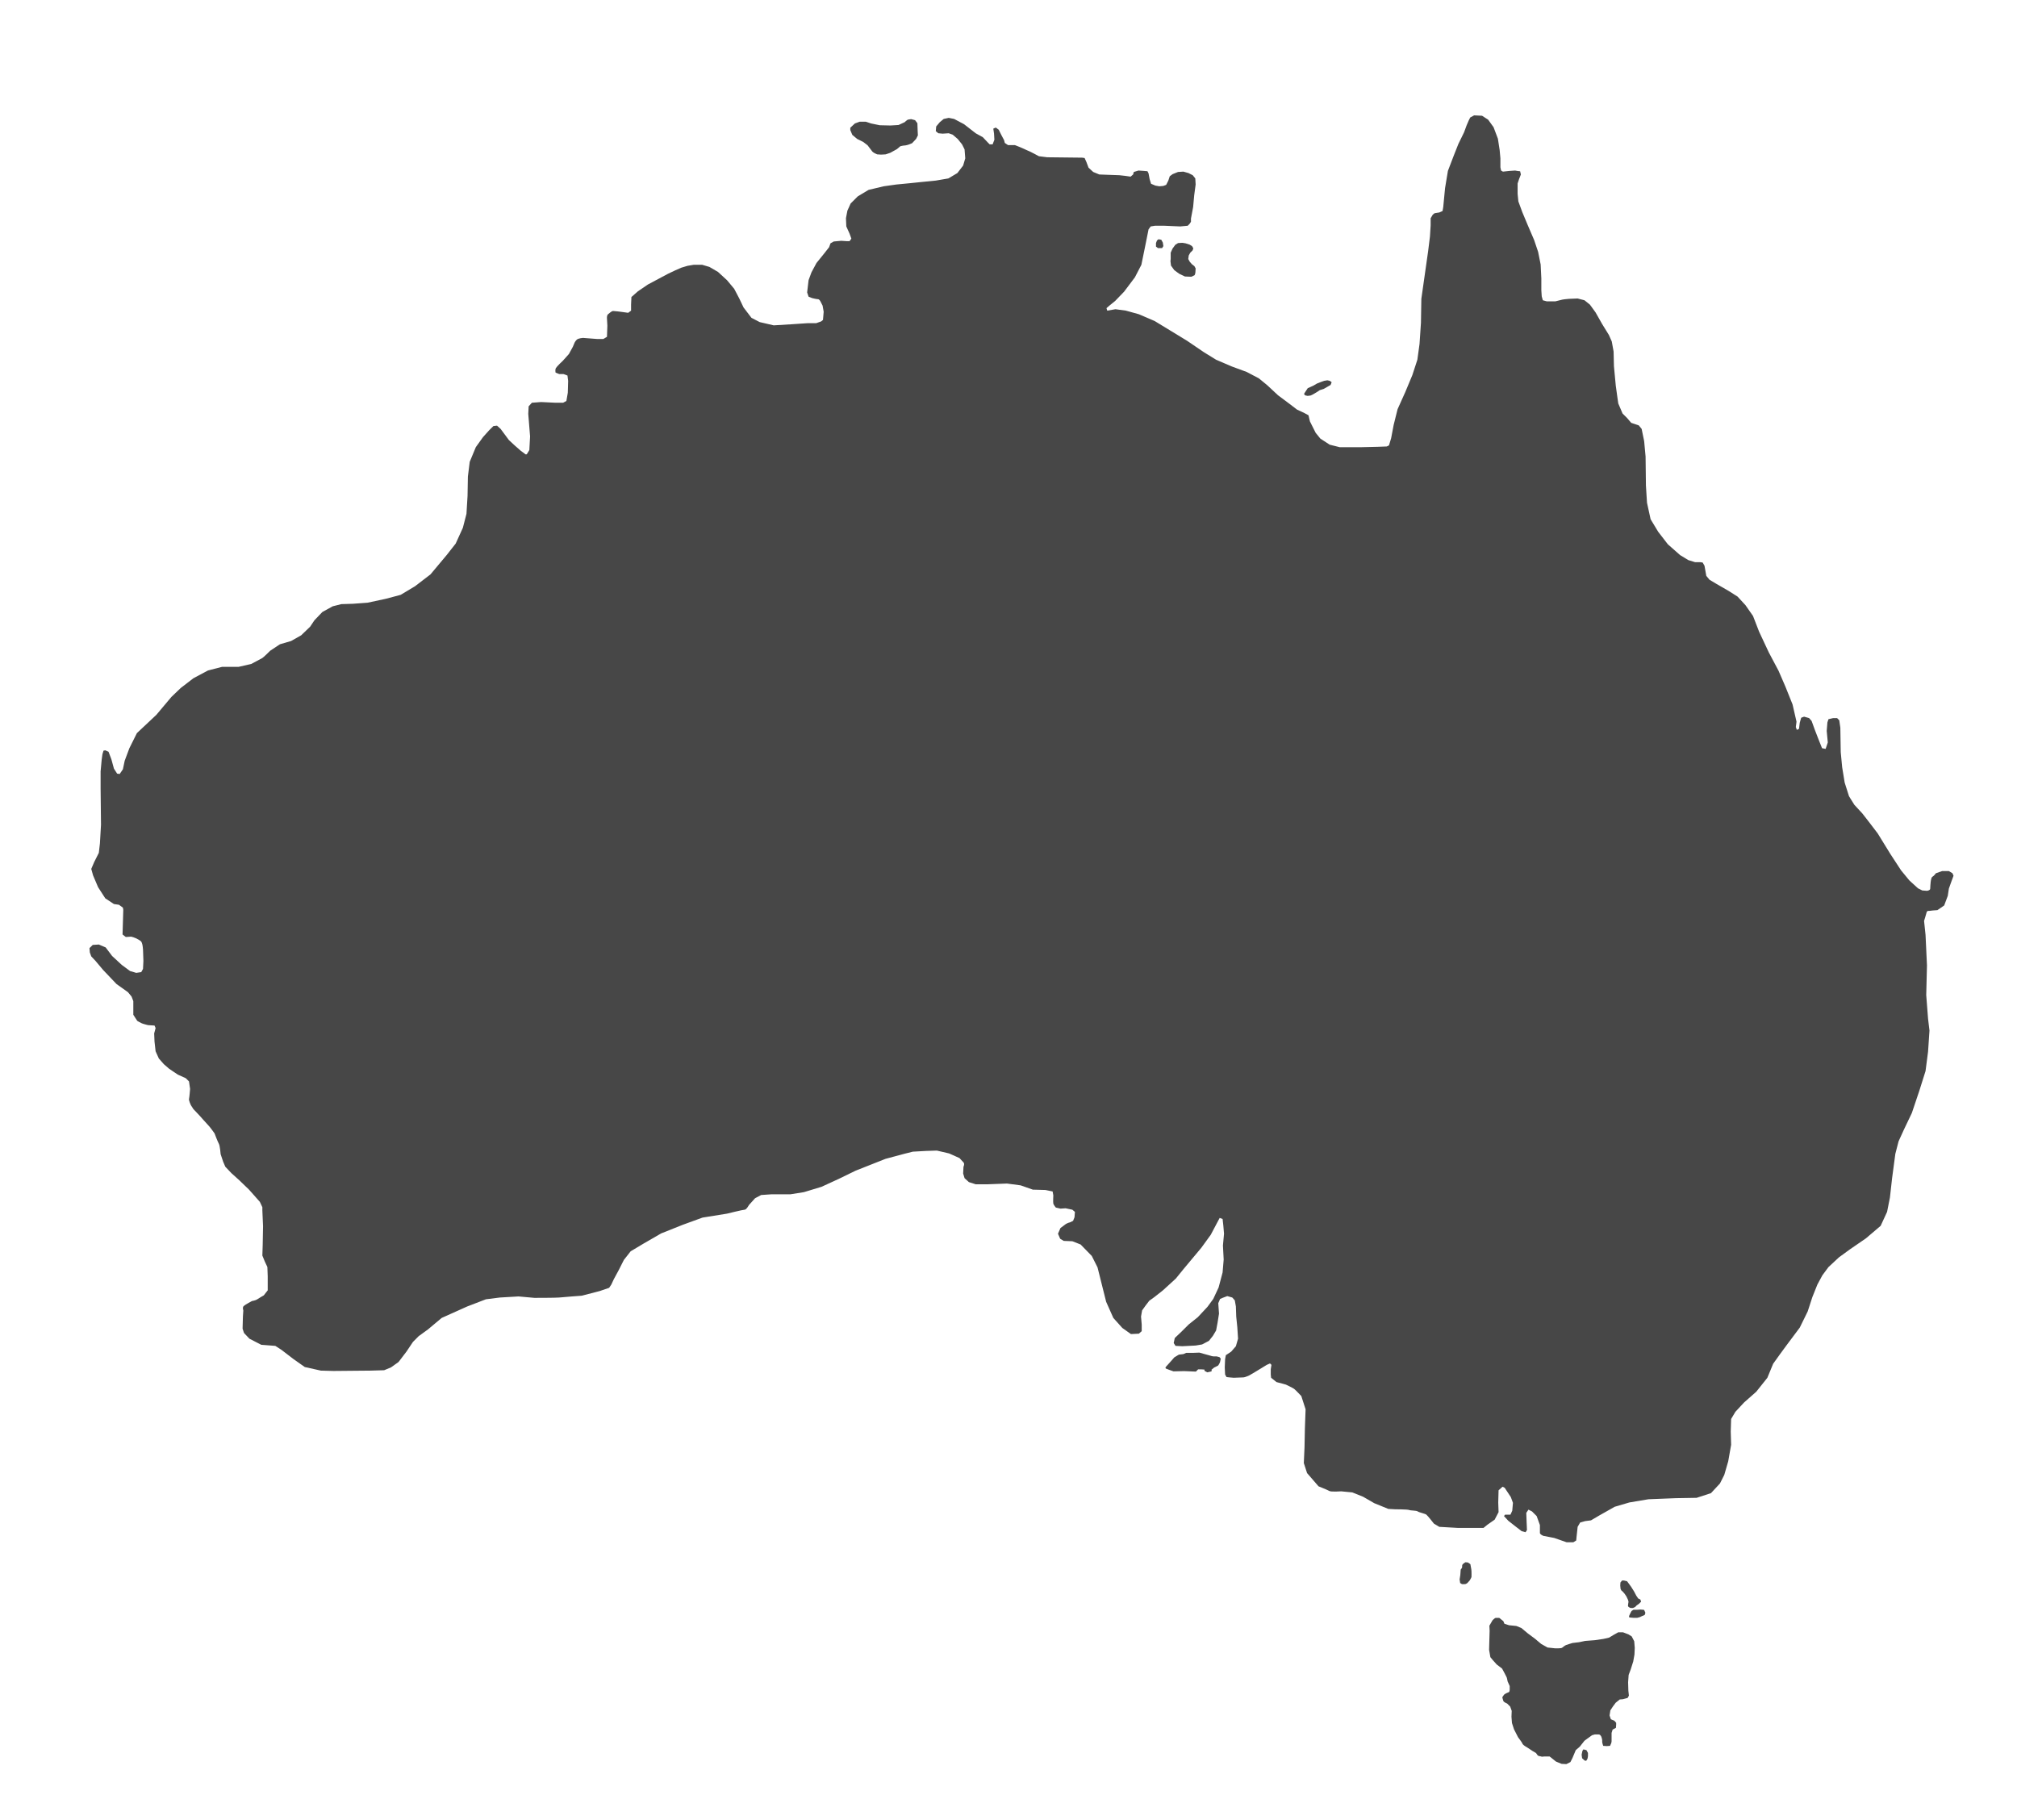 <svg width="41" height="37" viewBox="0 0 41 37" fill="none" xmlns="http://www.w3.org/2000/svg">
<path d="M13.58 5.565L13.719 5.499L13.851 5.441L13.975 5.404L14.099 5.383H14.274L14.42 5.426L14.595 5.528L14.778 5.696L14.924 5.871L15.027 6.067L15.114 6.25L15.275 6.461L15.443 6.548L15.728 6.614L16.086 6.592L16.415 6.57H16.59L16.692 6.534L16.729 6.504L16.743 6.337L16.721 6.213L16.677 6.126C16.677 6.126 16.656 6.082 16.626 6.082C16.597 6.082 16.509 6.06 16.509 6.06L16.436 6.031L16.407 5.944L16.436 5.696L16.495 5.536L16.597 5.346L16.75 5.157L16.853 5.026L16.882 4.946L16.948 4.909L17.101 4.895L17.203 4.902H17.269L17.306 4.851L17.269 4.749L17.203 4.603L17.196 4.436L17.225 4.283L17.291 4.137L17.437 3.991L17.656 3.86L17.963 3.787L18.219 3.751L18.518 3.722L18.73 3.7L19.022 3.671L19.278 3.627L19.461 3.518L19.578 3.365L19.621 3.219L19.607 3.037L19.556 2.935L19.468 2.826L19.366 2.738L19.285 2.709L19.161 2.717L19.073 2.709L19.022 2.666L19.03 2.571L19.103 2.484L19.183 2.418L19.285 2.396L19.395 2.418L19.599 2.527L19.833 2.709L19.979 2.79L20.074 2.891L20.118 2.935H20.177L20.213 2.841L20.206 2.717L20.191 2.615L20.242 2.593L20.301 2.637L20.359 2.753L20.41 2.848L20.425 2.906L20.491 2.95H20.63L20.739 2.993L20.951 3.088L21.119 3.176L21.287 3.197L21.996 3.205L22.047 3.212L22.083 3.292L22.127 3.409L22.222 3.496L22.346 3.547L22.529 3.554L22.755 3.562L22.879 3.576L22.982 3.591L23.033 3.547L23.047 3.496L23.142 3.467L23.245 3.474L23.325 3.481L23.347 3.525L23.369 3.642L23.398 3.736L23.486 3.773L23.566 3.787L23.646 3.78L23.705 3.758L23.749 3.671L23.778 3.583L23.836 3.54L23.946 3.496L24.055 3.489L24.158 3.518L24.245 3.562L24.297 3.627L24.304 3.751L24.275 3.969L24.253 4.21L24.209 4.443V4.509L24.18 4.552L24.143 4.589L23.99 4.603L23.668 4.589H23.478L23.391 4.603L23.347 4.662L23.274 5.026L23.201 5.383L23.069 5.638L22.85 5.929L22.668 6.118L22.551 6.213L22.492 6.264L22.507 6.315L22.675 6.286L22.887 6.315L23.15 6.388L23.471 6.526L24.129 6.927L24.472 7.16L24.72 7.313L25.042 7.451L25.341 7.561L25.59 7.692L25.758 7.83L25.977 8.034L26.211 8.209L26.364 8.326L26.517 8.398L26.598 8.442L26.627 8.566L26.744 8.799L26.839 8.916L27.029 9.04L27.233 9.091H27.664L28.008 9.083L28.19 9.076L28.234 9.054L28.278 8.908L28.329 8.639L28.409 8.318L28.563 7.976L28.709 7.626L28.811 7.313L28.855 6.993L28.884 6.563L28.892 6.075L29.03 5.106L29.067 4.807L29.081 4.582V4.436L29.125 4.363L29.162 4.334L29.257 4.319L29.323 4.29L29.337 4.21L29.374 3.824L29.432 3.474L29.549 3.168L29.644 2.928L29.761 2.688L29.812 2.549L29.856 2.447L29.885 2.389L29.965 2.345L30.126 2.353L30.25 2.433L30.36 2.586L30.448 2.819L30.484 3.052L30.499 3.219V3.402L30.513 3.467L30.55 3.489L30.681 3.475L30.798 3.467L30.842 3.475L30.9 3.482L30.915 3.547L30.878 3.642L30.849 3.729V3.941L30.864 4.094L30.944 4.312L31.054 4.575L31.185 4.88L31.266 5.121L31.317 5.376L31.331 5.66V5.9L31.339 6.024L31.361 6.104L31.441 6.126H31.616L31.762 6.09C31.762 6.09 31.865 6.075 31.894 6.075C31.923 6.075 32.069 6.068 32.069 6.068L32.208 6.104L32.318 6.192L32.434 6.352L32.566 6.585L32.705 6.811L32.763 6.942L32.8 7.146L32.807 7.445L32.844 7.838L32.873 8.049L32.895 8.202L32.982 8.406L33.077 8.501L33.158 8.596L33.311 8.647L33.37 8.719L33.421 8.967L33.45 9.28L33.457 9.87L33.479 10.22L33.552 10.555L33.706 10.81L33.903 11.065L34.151 11.284L34.319 11.386L34.458 11.429H34.568L34.611 11.436L34.648 11.502L34.684 11.706L34.75 11.786L34.896 11.873L35.137 12.012L35.32 12.128L35.481 12.303L35.634 12.522L35.758 12.842L35.956 13.265L36.153 13.636L36.292 13.957L36.438 14.321L36.518 14.671L36.504 14.78L36.525 14.838L36.569 14.816L36.584 14.693L36.613 14.591L36.672 14.569L36.774 14.598L36.825 14.656L36.891 14.838L36.956 15.006L37.008 15.137L37.037 15.21L37.11 15.224L37.154 15.093L37.132 14.86L37.146 14.685L37.168 14.62L37.263 14.598H37.343L37.387 14.642L37.409 14.794L37.417 15.29L37.446 15.596L37.497 15.909L37.585 16.186L37.694 16.361L37.855 16.535L37.986 16.703L38.169 16.943L38.425 17.359L38.644 17.694L38.812 17.898L38.987 18.058L39.075 18.102L39.17 18.109C39.17 18.109 39.236 18.102 39.236 18.065C39.236 18.029 39.243 17.956 39.243 17.956C39.243 17.956 39.25 17.839 39.279 17.825C39.309 17.81 39.352 17.752 39.352 17.752L39.477 17.708H39.615L39.688 17.752L39.71 17.803L39.667 17.919L39.615 18.065L39.593 18.211L39.52 18.407L39.382 18.502L39.287 18.509L39.221 18.517C39.221 18.517 39.17 18.509 39.163 18.546C39.155 18.582 39.111 18.721 39.111 18.721L39.141 19.005L39.17 19.624L39.155 20.229L39.192 20.709L39.221 20.95L39.192 21.38L39.141 21.773L39.017 22.166L38.863 22.625L38.703 22.96L38.593 23.201L38.527 23.456L38.461 23.951L38.417 24.344L38.359 24.636L38.228 24.92L37.928 25.175L37.599 25.401L37.38 25.561L37.168 25.758L37.044 25.925L36.942 26.114L36.84 26.369L36.745 26.661L36.584 26.989L36.328 27.331L36.189 27.52L36.043 27.724L35.926 28.008L35.7 28.292L35.452 28.511L35.276 28.7L35.189 28.846L35.181 29.101L35.189 29.371L35.13 29.706L35.05 29.982L34.962 30.157L34.779 30.354L34.487 30.449L34.064 30.456L33.508 30.478L33.121 30.543L32.822 30.631L32.5 30.813L32.34 30.907L32.223 30.922L32.12 30.951L32.069 31.039L32.047 31.243L32.04 31.316L31.982 31.352H31.843L31.594 31.265L31.368 31.221C31.368 31.221 31.302 31.192 31.302 31.163C31.302 31.133 31.302 31.002 31.302 31.002L31.236 30.82L31.142 30.726L31.069 30.689L31.025 30.755L31.032 30.944L31.039 31.104L31.01 31.148L30.93 31.126L30.798 31.024L30.659 30.915L30.572 30.82L30.594 30.791H30.703L30.74 30.711L30.754 30.551L30.711 30.434L30.586 30.245L30.543 30.223L30.462 30.296L30.455 30.543L30.462 30.74L30.382 30.893L30.236 30.995L30.155 31.061H29.644L29.257 31.039L29.147 30.973C29.147 30.973 29.023 30.813 28.994 30.791C28.965 30.769 28.848 30.747 28.819 30.726C28.789 30.704 28.68 30.711 28.643 30.696C28.607 30.682 28.358 30.682 28.358 30.682L28.22 30.674L27.935 30.558L27.708 30.427L27.489 30.339L27.263 30.317C27.263 30.317 27.058 30.332 27.022 30.31C26.985 30.288 26.802 30.215 26.802 30.215L26.569 29.946L26.503 29.742L26.517 29.429L26.525 29.035L26.539 28.649L26.452 28.38C26.452 28.38 26.335 28.256 26.306 28.234C26.276 28.212 26.138 28.147 26.138 28.147L25.948 28.096L25.838 28.008L25.831 27.943V27.834L25.845 27.746L25.816 27.717L25.75 27.746L25.524 27.884L25.4 27.957C25.4 27.957 25.312 28.001 25.268 28.001C25.224 28.001 25.108 28.008 25.078 28.008C25.049 28.008 24.932 27.994 24.932 27.994L24.903 27.943L24.896 27.797L24.903 27.63L24.918 27.549L25.027 27.477L25.122 27.367L25.166 27.214L25.151 26.981L25.129 26.763L25.122 26.559L25.1 26.435L25.049 26.377L24.947 26.348L24.852 26.384L24.801 26.406L24.764 26.493L24.779 26.704L24.75 26.887L24.72 27.047L24.655 27.156L24.574 27.258L24.435 27.331L24.304 27.353L24.034 27.367L23.895 27.36L23.858 27.302L23.88 27.2L24.004 27.083L24.165 26.923L24.348 26.777L24.545 26.566L24.662 26.406L24.771 26.173L24.852 25.867L24.874 25.605L24.859 25.32L24.881 25.08L24.866 24.905L24.852 24.781L24.793 24.759L24.742 24.854L24.611 25.102L24.421 25.364L24.056 25.801L23.902 25.991L23.639 26.231L23.464 26.369L23.362 26.442L23.289 26.537L23.216 26.639L23.194 26.763L23.208 26.93V27.061L23.15 27.112L22.989 27.12L22.814 26.996L22.631 26.792L22.485 26.464L22.39 26.085L22.31 25.765L22.193 25.532L21.966 25.299L21.798 25.233L21.623 25.226L21.55 25.182L21.506 25.08L21.557 24.963C21.557 24.963 21.601 24.934 21.645 24.898C21.689 24.861 21.755 24.847 21.755 24.847L21.813 24.818L21.842 24.745L21.85 24.636L21.798 24.592L21.66 24.563L21.557 24.57L21.462 24.548C21.462 24.548 21.419 24.497 21.411 24.468C21.404 24.439 21.411 24.301 21.411 24.301L21.397 24.221L21.251 24.191L20.995 24.184L20.747 24.097L20.469 24.06L20.075 24.075H19.833L19.695 24.031L19.607 23.951L19.578 23.856L19.585 23.718C19.585 23.718 19.614 23.66 19.585 23.63C19.556 23.601 19.505 23.543 19.505 23.543L19.293 23.448L19.044 23.39L18.825 23.397L18.555 23.412L18.38 23.456L18 23.558L17.393 23.798L17.05 23.965L16.7 24.126L16.341 24.235L16.064 24.279H15.677L15.472 24.293L15.348 24.359L15.224 24.497C15.224 24.497 15.173 24.592 15.136 24.592C15.1 24.592 14.778 24.672 14.778 24.672L14.281 24.752L13.88 24.898L13.441 25.073L13.076 25.284L12.82 25.437L12.682 25.612L12.579 25.816L12.477 26.005L12.426 26.114L12.382 26.18L12.192 26.245L11.827 26.34C11.827 26.34 11.432 26.369 11.367 26.377C11.301 26.384 10.863 26.384 10.863 26.384L10.541 26.355L10.161 26.377L9.877 26.413L9.497 26.559L8.978 26.792L8.7 27.025L8.51 27.163L8.394 27.28L8.262 27.477L8.101 27.688L7.948 27.797L7.809 27.855L7.532 27.863L6.779 27.87L6.523 27.863L6.195 27.79L5.968 27.63L5.72 27.44L5.596 27.36L5.311 27.338L5.07 27.214L4.96 27.098L4.931 27.01L4.938 26.763L4.946 26.639C4.946 26.639 4.924 26.581 4.953 26.551C4.982 26.522 5.121 26.449 5.121 26.449C5.121 26.449 5.201 26.435 5.23 26.413C5.26 26.391 5.362 26.333 5.362 26.333L5.442 26.231V25.947L5.435 25.757L5.384 25.648L5.333 25.524L5.34 25.306L5.347 24.927L5.333 24.607V24.541L5.282 24.432L5.062 24.184L4.865 23.994L4.704 23.849L4.58 23.718L4.536 23.616L4.485 23.463C4.485 23.463 4.471 23.288 4.449 23.252C4.427 23.215 4.361 23.04 4.361 23.04C4.361 23.04 4.273 22.916 4.244 22.887C4.215 22.858 4.054 22.676 4.054 22.676L3.93 22.545L3.879 22.465C3.879 22.465 3.835 22.37 3.842 22.341C3.85 22.312 3.864 22.137 3.864 22.137L3.842 21.984L3.777 21.919L3.616 21.846L3.441 21.729L3.331 21.634L3.229 21.518L3.163 21.372L3.141 21.175L3.134 21.008L3.163 20.899L3.141 20.848L3.01 20.84C3.01 20.84 2.922 20.819 2.885 20.804C2.849 20.789 2.79 20.753 2.79 20.753L2.71 20.629V20.469V20.352L2.674 20.258L2.601 20.17L2.367 20.003L2.096 19.718L1.943 19.536L1.855 19.442L1.826 19.362L1.819 19.274L1.885 19.209L2.009 19.201L2.148 19.26L2.279 19.434L2.476 19.616L2.644 19.74L2.769 19.777L2.871 19.762L2.907 19.697L2.915 19.536L2.907 19.303C2.907 19.303 2.9 19.201 2.885 19.172C2.871 19.143 2.885 19.143 2.812 19.099C2.739 19.056 2.666 19.041 2.666 19.041L2.557 19.048L2.491 18.997L2.506 18.495L2.498 18.451L2.418 18.393L2.316 18.378L2.14 18.262L1.994 18.036L1.892 17.796L1.855 17.664L1.914 17.526L2.009 17.337L2.031 17.147L2.053 16.768L2.045 16.018V15.683L2.067 15.443L2.082 15.333L2.104 15.26L2.14 15.253L2.206 15.282L2.264 15.435L2.316 15.625L2.381 15.727L2.433 15.734L2.498 15.639L2.535 15.464L2.63 15.21L2.783 14.903L3.178 14.532L3.484 14.168L3.674 13.986L3.93 13.789L4.23 13.629L4.515 13.556H4.851L5.106 13.498C5.106 13.498 5.296 13.396 5.325 13.381C5.355 13.367 5.493 13.228 5.493 13.228L5.691 13.097L5.917 13.031L6.122 12.915L6.304 12.74L6.392 12.609L6.553 12.441L6.764 12.325L6.94 12.281L7.174 12.274L7.473 12.252L7.846 12.172L8.145 12.092L8.437 11.917L8.751 11.676L9.08 11.283L9.263 11.05L9.409 10.729L9.482 10.445L9.504 10.081L9.511 9.688L9.548 9.389L9.672 9.09L9.818 8.886L9.942 8.748L10.03 8.661L10.103 8.653L10.176 8.719L10.344 8.945L10.461 9.054L10.585 9.163L10.665 9.222C10.665 9.222 10.695 9.258 10.716 9.222C10.739 9.185 10.76 9.149 10.76 9.149L10.775 8.872L10.738 8.413L10.746 8.26L10.812 8.187L11.001 8.173L11.286 8.187H11.447L11.513 8.151L11.542 7.983L11.549 7.743L11.535 7.634L11.454 7.604H11.367L11.294 7.575C11.294 7.575 11.279 7.517 11.301 7.481C11.323 7.444 11.44 7.335 11.44 7.335L11.564 7.197L11.644 7.051L11.681 6.963C11.681 6.963 11.695 6.934 11.725 6.905C11.754 6.876 11.849 6.869 11.849 6.869L12.134 6.891H12.265L12.338 6.847L12.346 6.621L12.338 6.475C12.338 6.475 12.331 6.41 12.36 6.388C12.389 6.366 12.433 6.322 12.463 6.322C12.492 6.322 12.609 6.337 12.609 6.337L12.769 6.359L12.828 6.315V6.191L12.835 6.038L12.967 5.922L13.171 5.783L13.58 5.565Z" fill="#474747"/>
<path d="M17.284 2.597L17.377 2.51L17.475 2.474H17.599L17.707 2.51L17.883 2.546L18.1 2.551L18.265 2.541L18.389 2.484C18.389 2.484 18.436 2.438 18.456 2.432C18.477 2.427 18.523 2.422 18.523 2.422L18.601 2.443L18.648 2.505L18.653 2.649L18.658 2.752L18.622 2.824L18.539 2.912L18.462 2.942C18.462 2.942 18.41 2.958 18.384 2.958C18.358 2.958 18.301 2.973 18.301 2.973L18.234 3.03L18.095 3.107L18.002 3.138L17.909 3.143L17.831 3.138C17.831 3.138 17.754 3.107 17.733 3.082C17.712 3.056 17.635 2.953 17.635 2.953L17.547 2.886L17.423 2.824L17.325 2.742L17.284 2.644V2.597H17.284Z" fill="#474747"/>
<path d="M23.622 5.044H23.539L23.498 5.013V4.941L23.518 4.889L23.549 4.864L23.606 4.874L23.637 4.931L23.648 5.003L23.622 5.044Z" fill="#474747"/>
<path d="M23.797 5.265V5.137L23.834 5.054L23.89 4.977L23.947 4.941L24.035 4.936L24.097 4.946L24.18 4.972L24.231 5.003L24.257 5.049L24.242 5.09L24.195 5.137L24.164 5.193L24.154 5.265L24.185 5.322L24.231 5.374L24.278 5.41L24.304 5.456L24.299 5.539C24.299 5.539 24.293 5.595 24.273 5.6C24.252 5.605 24.231 5.626 24.211 5.626C24.19 5.626 24.087 5.621 24.087 5.621L23.968 5.564L23.87 5.492L23.803 5.399L23.792 5.307L23.797 5.265Z" fill="#474747"/>
<path d="M26.525 7.979L26.583 7.891L26.697 7.84L26.77 7.797L26.854 7.764L26.916 7.742L26.981 7.731L27.032 7.742L27.069 7.771L27.047 7.826L26.996 7.855L26.908 7.906L26.828 7.931L26.766 7.972L26.686 8.019L26.638 8.041L26.58 8.048L26.529 8.037L26.507 8.008L26.525 7.979Z" fill="#474747"/>
<path d="M32.942 32.301L32.935 32.232L32.939 32.17L32.972 32.13H33.012L33.074 32.145L33.154 32.254L33.216 32.352L33.26 32.436L33.3 32.495L33.344 32.516L33.359 32.56L33.319 32.6L33.264 32.64L33.238 32.669L33.194 32.688C33.194 32.688 33.147 32.691 33.132 32.684C33.118 32.677 33.092 32.662 33.092 32.644C33.092 32.626 33.103 32.564 33.103 32.564C33.103 32.564 33.099 32.535 33.092 32.52C33.085 32.505 33.059 32.451 33.059 32.451L33.019 32.393L32.979 32.349L32.957 32.331L32.942 32.301Z" fill="#474747"/>
<path d="M33.114 32.852L33.143 32.79L33.165 32.749L33.205 32.724H33.286L33.348 32.72L33.395 32.724L33.421 32.728L33.446 32.786L33.432 32.83L33.373 32.855L33.337 32.873L33.282 32.888H33.198L33.118 32.881L33.114 32.852Z" fill="#474747"/>
<path d="M29.681 32.181L29.67 32.108L29.684 32.017L29.692 31.908C29.692 31.908 29.717 31.879 29.721 31.861C29.724 31.843 29.717 31.824 29.728 31.806C29.739 31.788 29.787 31.759 29.787 31.759C29.787 31.759 29.816 31.762 29.83 31.762C29.845 31.762 29.889 31.799 29.889 31.799L29.904 31.883C29.904 31.883 29.911 31.912 29.911 31.941C29.911 31.97 29.914 32.039 29.911 32.058C29.907 32.076 29.874 32.13 29.874 32.13L29.827 32.181C29.827 32.181 29.805 32.2 29.783 32.203C29.761 32.207 29.717 32.203 29.717 32.203L29.681 32.181Z" fill="#474747"/>
<path d="M30.275 33.049L30.337 32.941C30.337 32.941 30.383 32.89 30.404 32.89C30.425 32.89 30.476 32.89 30.476 32.89L30.559 32.956L30.58 33.008L30.673 33.039L30.823 33.054L30.926 33.096L31.055 33.204L31.2 33.312L31.329 33.42L31.458 33.492L31.608 33.508C31.608 33.508 31.732 33.513 31.752 33.497C31.773 33.482 31.809 33.451 31.835 33.441C31.861 33.431 31.964 33.4 31.964 33.4L32.098 33.384L32.222 33.358L32.419 33.343L32.594 33.317L32.708 33.291L32.801 33.235L32.894 33.183H32.992L33.1 33.224L33.168 33.266L33.219 33.364L33.23 33.497L33.224 33.636L33.199 33.776L33.147 33.94L33.106 34.048L33.095 34.198L33.1 34.368L33.111 34.471L33.085 34.517L32.987 34.543L32.925 34.548L32.842 34.615L32.785 34.692L32.734 34.77L32.718 34.873L32.744 34.95L32.816 34.981L32.852 35.022V35.063L32.847 35.125L32.78 35.161L32.759 35.228V35.316C32.759 35.316 32.759 35.367 32.759 35.398C32.759 35.429 32.739 35.465 32.739 35.465L32.728 35.491L32.661 35.496L32.589 35.491C32.589 35.491 32.563 35.419 32.568 35.398C32.573 35.378 32.558 35.321 32.548 35.3C32.537 35.28 32.522 35.259 32.496 35.259C32.47 35.259 32.418 35.259 32.418 35.259L32.362 35.275L32.269 35.342L32.207 35.388L32.114 35.506L32.031 35.578L31.964 35.738L31.922 35.821L31.84 35.862L31.742 35.857L31.628 35.81L31.545 35.743L31.499 35.707H31.457C31.457 35.707 31.421 35.707 31.401 35.707C31.38 35.707 31.344 35.712 31.344 35.712L31.308 35.702C31.308 35.702 31.266 35.702 31.251 35.676C31.235 35.651 31.22 35.635 31.22 35.635L31.158 35.599C31.158 35.599 31.163 35.604 31.111 35.568C31.06 35.532 30.998 35.496 30.998 35.496C30.998 35.496 30.951 35.465 30.946 35.444C30.941 35.424 30.858 35.316 30.858 35.316L30.776 35.156L30.734 35.027L30.724 34.899L30.729 34.78L30.698 34.693L30.636 34.631C30.636 34.631 30.569 34.605 30.559 34.579C30.548 34.553 30.538 34.502 30.538 34.502L30.574 34.45C30.574 34.45 30.605 34.425 30.636 34.414C30.667 34.404 30.677 34.394 30.677 34.394C30.677 34.394 30.688 34.378 30.688 34.347C30.688 34.316 30.688 34.275 30.688 34.275L30.646 34.182C30.646 34.182 30.636 34.131 30.631 34.11C30.626 34.09 30.533 33.92 30.533 33.92L30.424 33.837L30.342 33.745L30.295 33.688L30.269 33.539L30.274 33.358L30.28 33.152L30.275 33.049Z" fill="#474747"/>
<path d="M32.212 35.79L32.16 35.743L32.15 35.671L32.166 35.594L32.186 35.563L32.248 35.578L32.279 35.635V35.702L32.269 35.754L32.243 35.795L32.212 35.79Z" fill="#474747"/>
<path d="M23.709 27.775L23.802 27.672L23.87 27.594L23.963 27.538L24.055 27.527L24.112 27.502H24.247L24.381 27.497L24.469 27.522C24.469 27.522 24.531 27.538 24.582 27.553C24.634 27.569 24.65 27.574 24.67 27.574C24.691 27.574 24.732 27.574 24.732 27.574L24.789 27.589L24.815 27.62L24.799 27.692C24.799 27.692 24.774 27.754 24.753 27.765C24.732 27.775 24.681 27.8 24.681 27.8L24.624 27.847C24.624 27.847 24.65 27.873 24.608 27.883C24.567 27.893 24.541 27.898 24.541 27.898L24.484 27.867V27.842L24.417 27.837H24.355L24.309 27.883L24.071 27.873L23.854 27.878L23.766 27.847L23.699 27.821L23.689 27.8L23.709 27.775Z" fill="#474747"/>
</svg>
